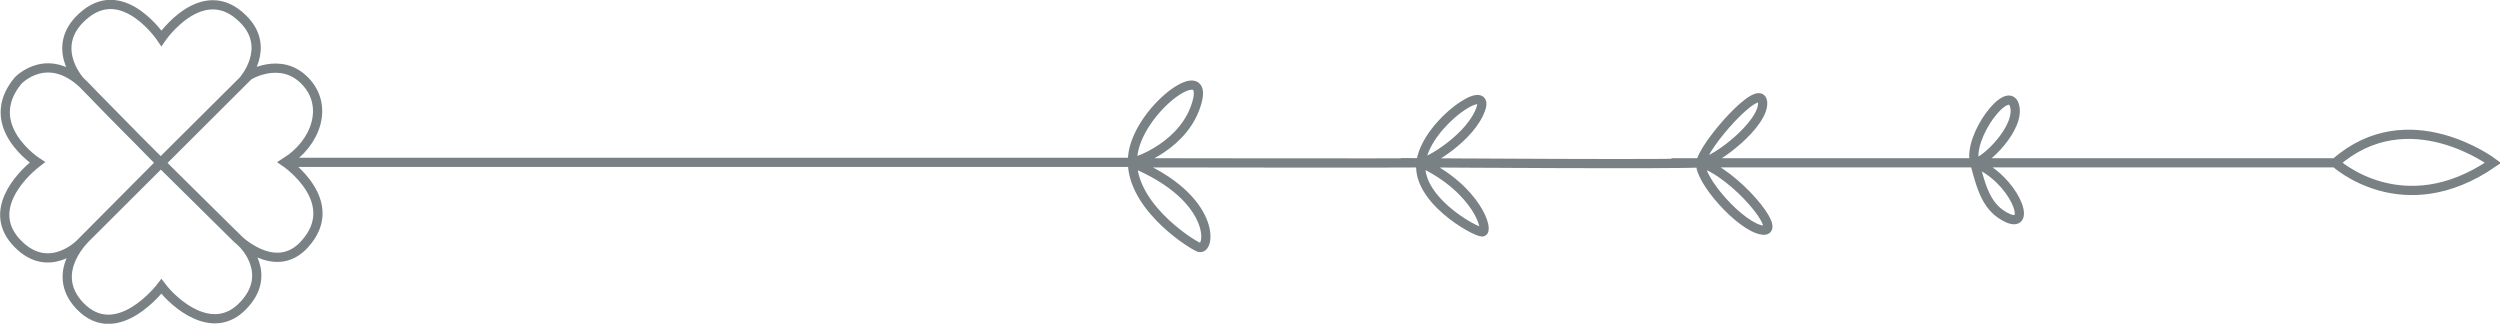 <svg xmlns="http://www.w3.org/2000/svg" x="0px" y="0px" viewBox="0 0 542.1 70.2">
<path fill="none" stroke="#798184" stroke-width="2" stroke-miterlimit="10" d="M61.8,35.2c0,0,182.5,0,183.6,0
	c1,0,11.7-3.7,14.2-13.2s-13.1,2-14,12s11.7,18.4,14.3,19.6c2.6,1.2,4.3-10.6-14.4-18.3c0,0,60.8,0.1,62.6,0
	c1.8-0.1,10.9-5.6,13-11.7s-11.3,2.8-12.9,11.1s11.6,15.6,13.2,15.6s-1-9.2-13.2-15c0,0,56.9,0.4,60.6,0c3.3-0.3,13.9-8.6,13.4-13.2
	s-12.9,9.5-13.4,13.2c-0.5,3.6,8.7,14,13.4,14.6c4.7,0.6-6-12.3-13.4-14.6c0,0,56.5,0,59.4,0c2.1,0,10.1-7.7,8.6-12.5
	c-1.4-4.7-10.2,6.9-8.6,12.5c1.5,5.6,2.6,9.9,7.2,12c5.5,2.4,1.3-8.6-7.2-12h78.2c0,0,14.6,13.5,34.2,0c0,0-18.4-13.9-34.2,0"/>
<path fill="none" stroke="#798184" stroke-width="2" stroke-miterlimit="10" d="M34.8,35.3L17.3,17.5c0,0-7.1-7.8,1.3-14.5
	s16.4,5.3,16.4,5.3s8.9-13,17.7-4.2c6.4,6.3,0,13.4,0,13.4L34.4,35.7L17.3,52.9c0,0-6.7,6.8-13.4,0C-3,46,4.2,38.2,8.1,35.2
	c0,0-12.3-7.9-4.2-17.7c0,0,6.7-7.2,15,1.6c8.4,8.9,33.8,33.8,33.8,33.8s6.7,6.5,0,13.4c-6.6,6.9-15-0.6-17.7-4.2
	c0,0-9.6,12.7-17.7,4.2c-7-7.4,1.7-15.1,1.7-15.1l34.9-34.8c0,0,6.9-4.3,12.2,1.1s2.5,13.5-4.2,17.7c0,0,12.5,8.5,4.2,17.7
	c-6.5,7.3-15-1.5-15-1.5L34.8,35.3"/>
</svg>
